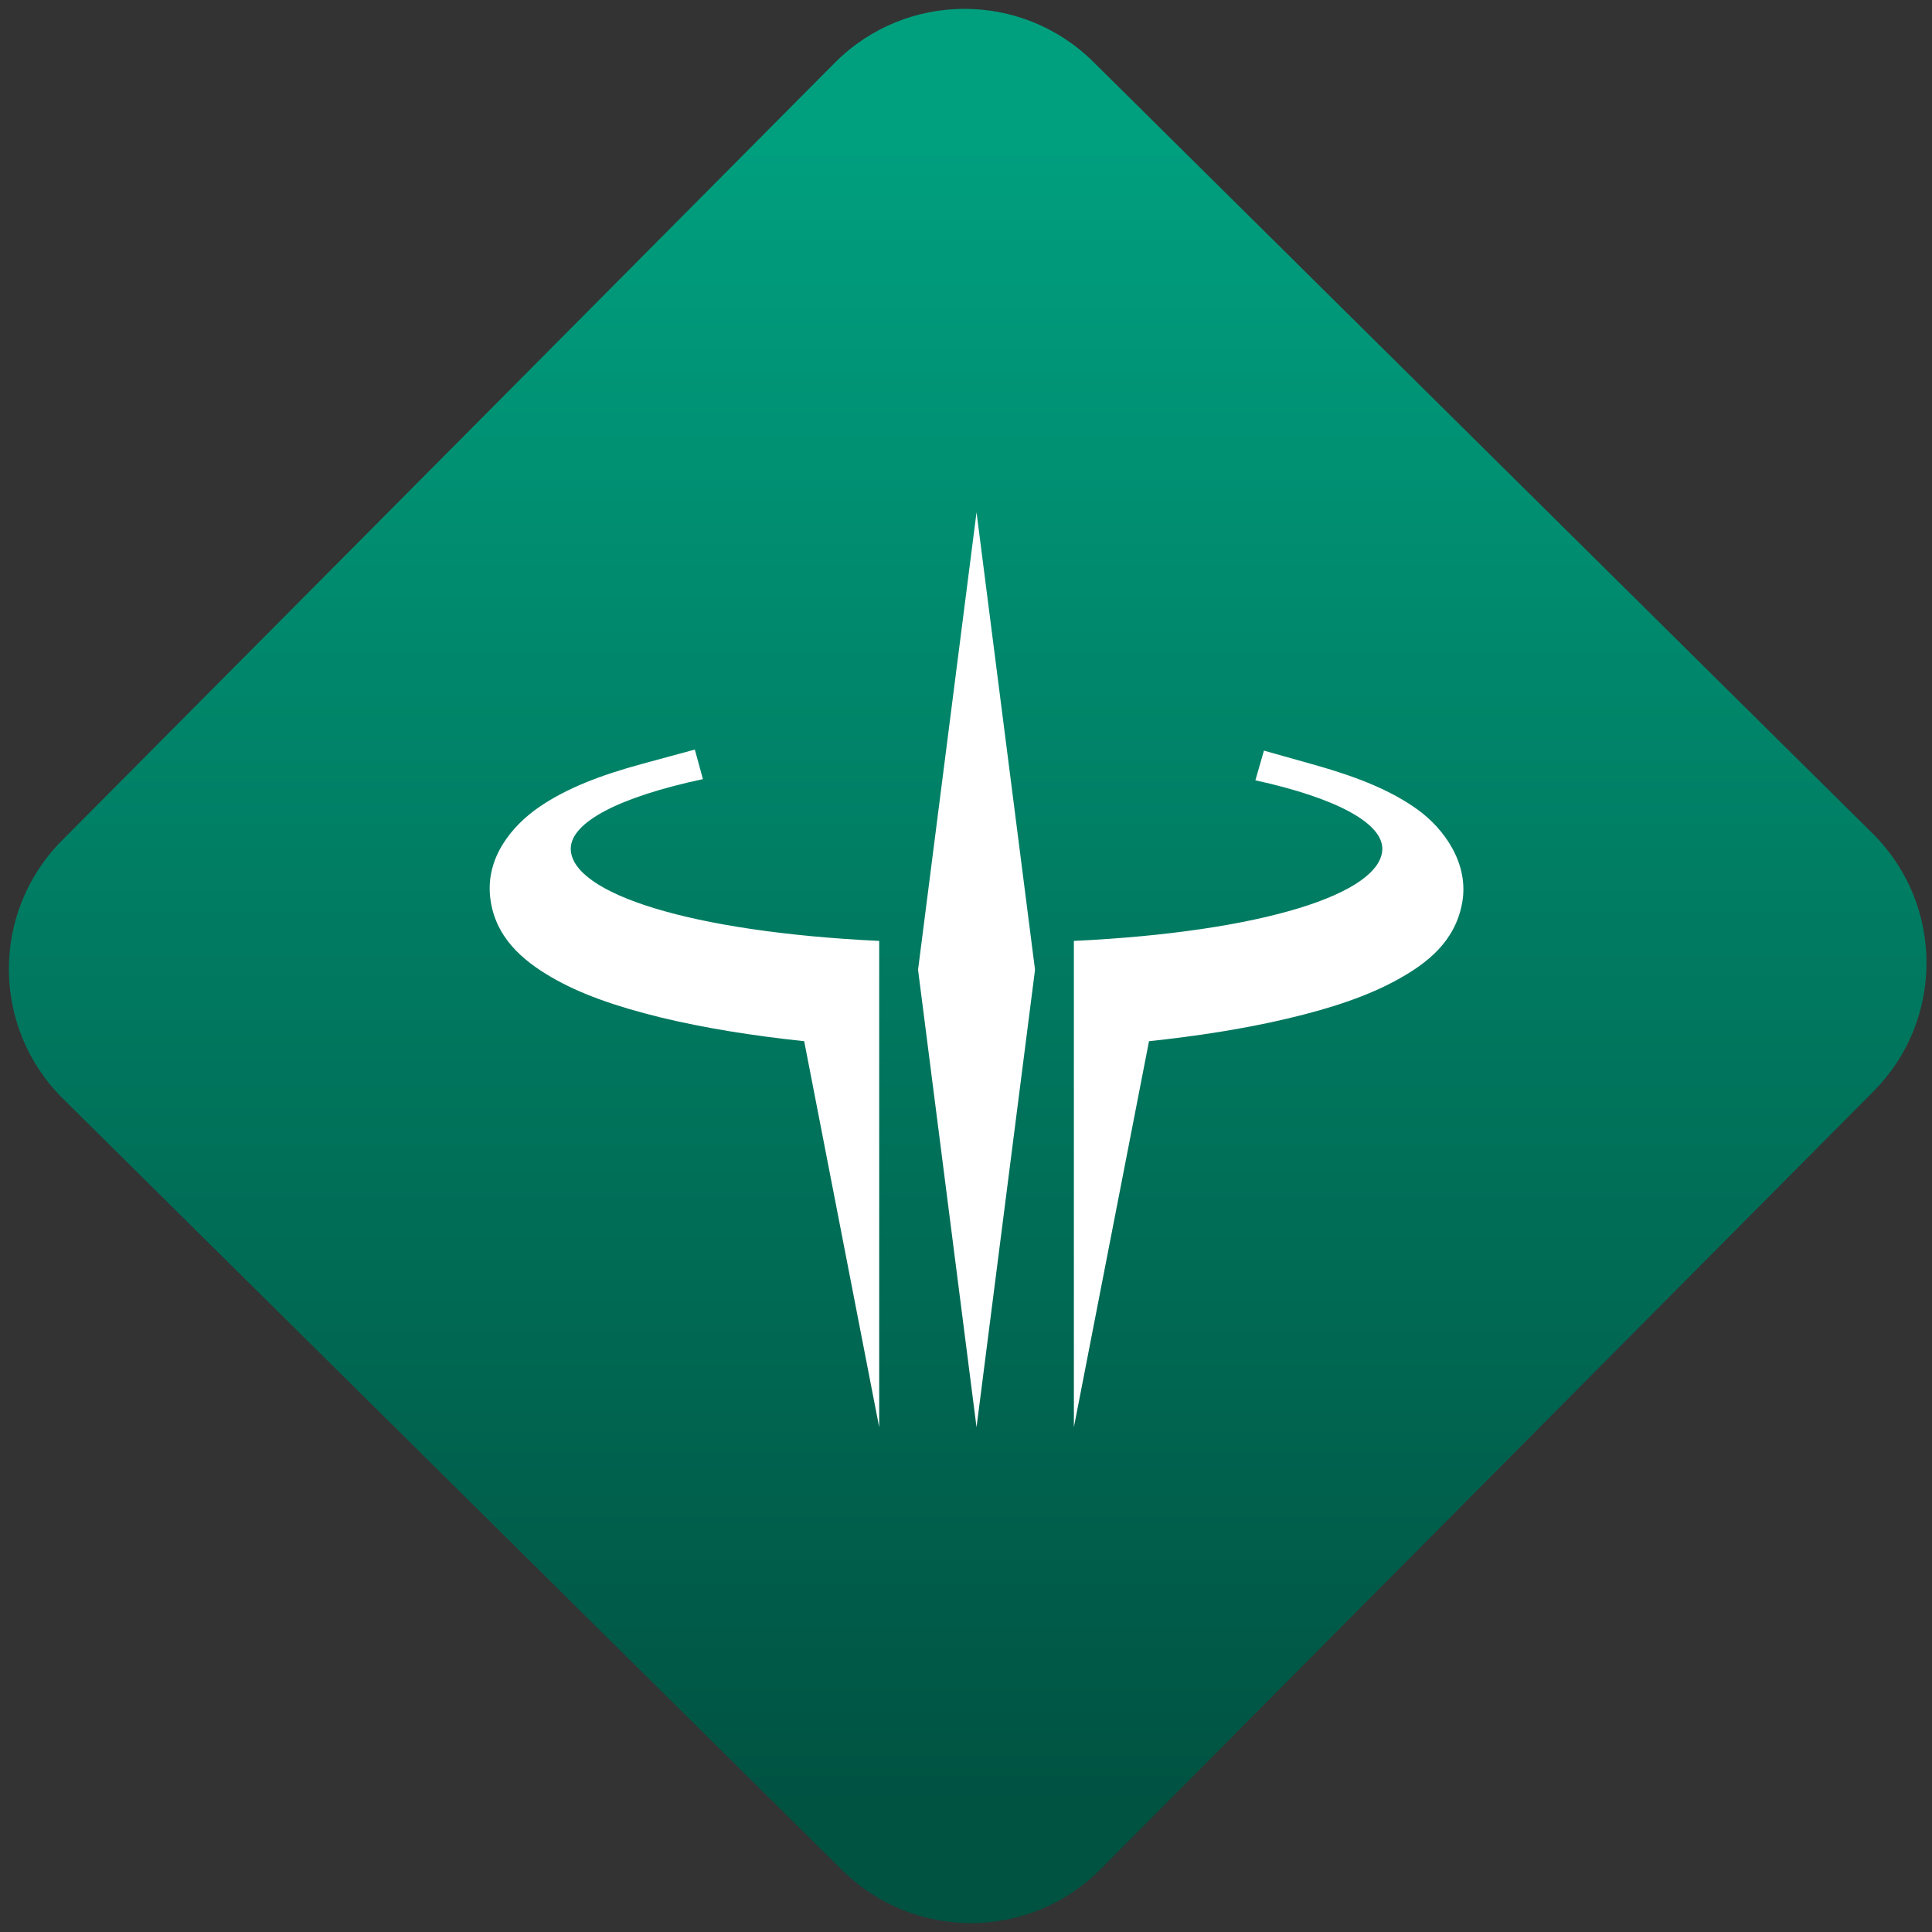 <svg width="64" height="64" viewBox="0 0 64 64" version="1.1"><rect x="0" y="0" width="64" height="64" fill="#333333" stroke="none"/><defs><linearGradient id="linear-pattern-0" gradientUnits="userSpaceOnUse" x1="0" y1="0" x2="0" y2="1" gradientTransform="matrix(60, 0, 0, 56, 0, 4)"><stop offset="0" stop-color="#00a07f" stop-opacity="1"/><stop offset="1" stop-color="#005241" stop-opacity="1"/></linearGradient></defs><path fill="url(#linear-pattern-0)" fill-opacity="1" d="M 36.219 2.051 L 62.027 27.605 C 64.402 29.957 64.418 33.785 62.059 36.156 L 36.461 61.918 C 34.105 64.289 30.27 64.305 27.895 61.949 L 2.086 36.395 C -0.289 34.043 -0.305 30.215 2.051 27.844 L 27.652 2.082 C 30.008 -0.289 33.844 -0.305 36.219 2.051 Z M 36.219 2.051 " /><g transform="matrix(1.008,0,0,1.003,16.221,16.077)"><path fill-rule="evenodd" fill="rgb(100%, 100%, 100%)" fill-opacity="1" d="M 16 0.891 L 14.078 16 L 16 31.109 L 17.922 16 Z M 6.742 8.727 L 5.027 9.195 C 3.621 9.578 2.52 10.012 1.633 10.621 C 0.742 11.234 -0.129 12.281 0.016 13.598 C 0.16 14.914 1.078 15.688 2.023 16.242 C 2.969 16.797 4.145 17.211 5.617 17.574 C 7.047 17.922 8.648 18.18 10.336 18.359 L 12.801 31.109 L 12.801 15.047 C 6.594 14.75 2.672 13.477 2.664 12 C 2.672 11.125 4.25 10.297 7.008 9.703 Z M 25.445 8.762 L 25.164 9.742 C 27.82 10.328 29.328 11.148 29.336 12 C 29.328 13.477 25.406 14.75 19.199 15.047 L 19.199 31.109 L 21.668 18.359 C 23.273 18.188 24.816 17.945 26.195 17.617 C 27.688 17.266 28.883 16.855 29.844 16.32 C 30.812 15.781 31.73 15.07 31.961 13.781 C 32.191 12.492 31.367 11.34 30.492 10.707 C 29.621 10.078 28.539 9.641 27.156 9.246 Z M 25.445 8.762 "/></g></svg>
